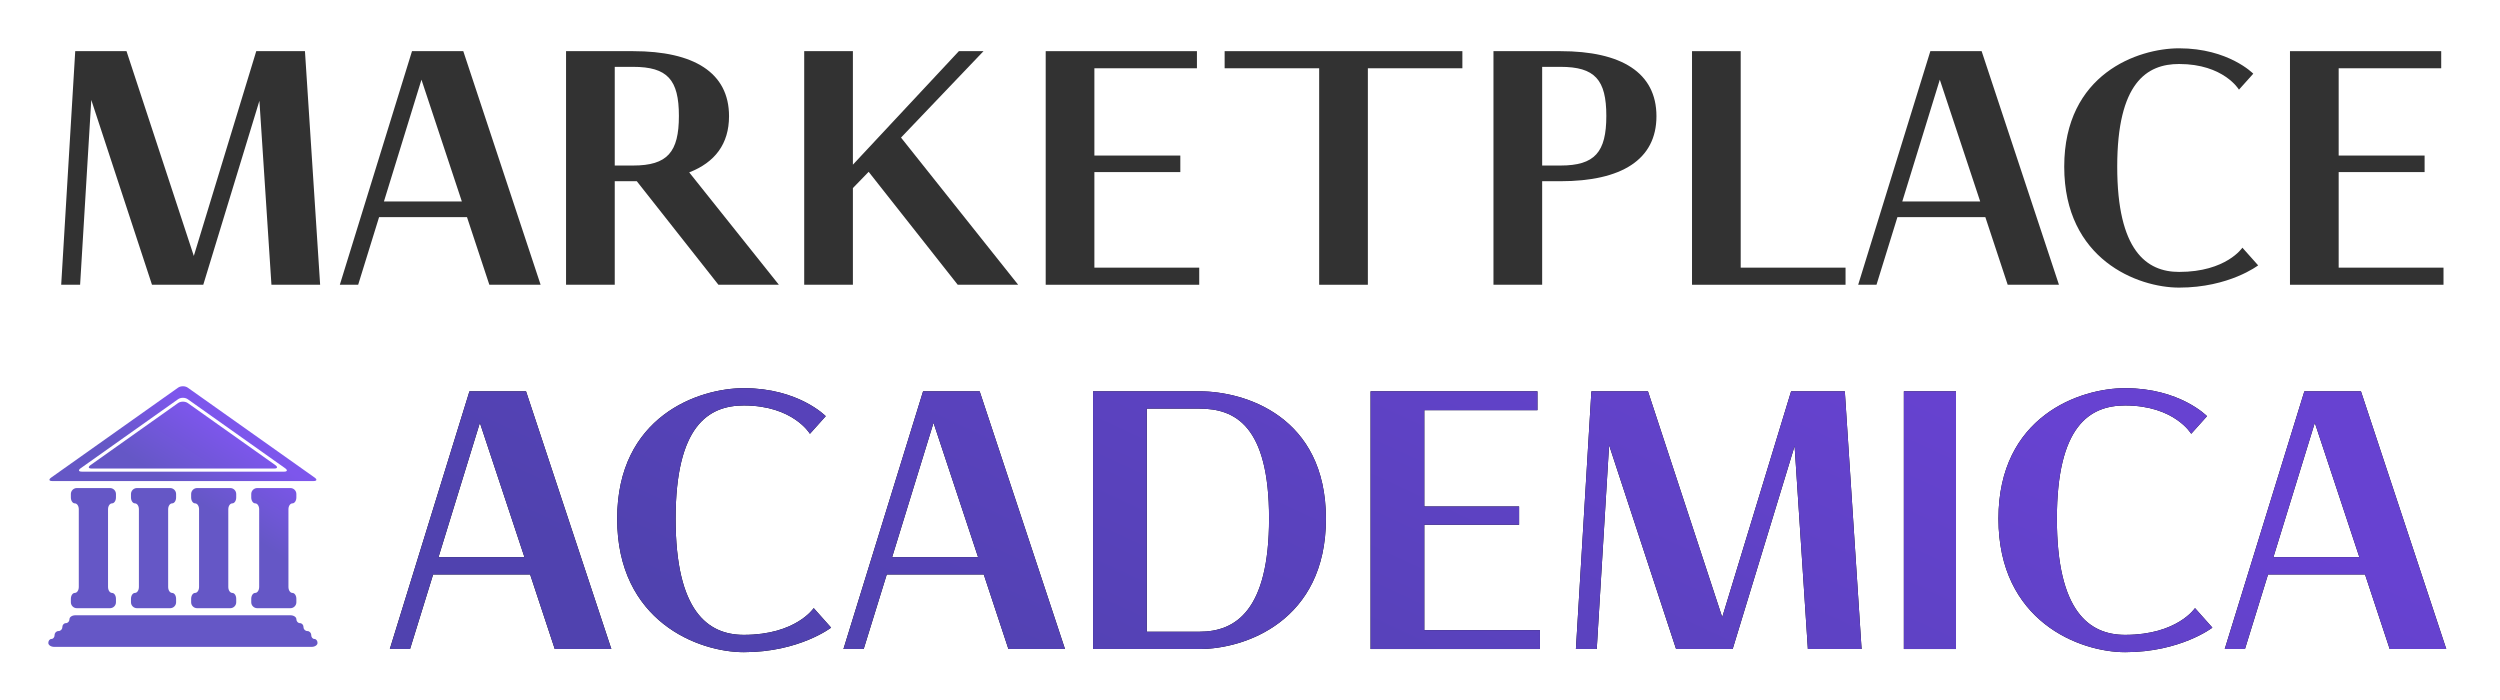 <svg width="207" height="58" viewBox="0 0 207 58" fill="none" xmlns="http://www.w3.org/2000/svg">
<g filter="url(#filter0_d_1_174)">
<path d="M5.067 20.578H6.633L7.558 5.274L12.585 20.578H16.831L21.479 5.345L22.475 20.578H26.507L25.25 1.236H21.218L16.048 18.192L10.475 1.236H6.229L5.067 20.578Z" fill="#323232"/>
<path d="M28.138 20.578H29.656L31.387 14.981H38.668L40.518 20.578H44.763L38.36 1.236H34.114L28.138 20.578ZM31.79 13.682L34.897 3.598L38.241 13.682H31.79Z" fill="#323232"/>
<path d="M46.869 20.578H50.901V12.005H52.727L59.486 20.578H64.491L57.067 11.273C59.202 10.446 60.364 8.911 60.364 6.621C60.364 3.007 57.447 1.236 52.419 1.236H46.869V20.578ZM52.419 2.535C55.265 2.535 56.213 3.598 56.213 6.597C56.213 9.596 55.265 10.706 52.419 10.706H50.901V2.535H52.419Z" fill="#323232"/>
<path d="M70.62 20.578V12.572L71.924 11.226L79.3 20.578H84.304L74.604 8.392L81.434 1.236H79.395L70.62 10.635V1.236H66.588V20.578H70.62Z" fill="#323232"/>
<path d="M86.584 20.578H99.296V19.161H90.615V11.249H97.731V9.88H90.615V2.653H99.106V1.236H86.584V20.578Z" fill="#323232"/>
<path d="M101.4 1.236V2.653H109.227V20.578H113.259V2.653H121.085V1.236H101.4Z" fill="#323232"/>
<path d="M127.691 20.578V12.005H129.209C134.237 12.005 137.154 10.234 137.154 6.621C137.154 3.007 134.237 1.236 129.209 1.236H123.659V20.578H127.691ZM129.209 2.535C132.055 2.535 133.004 3.598 133.004 6.597C133.004 9.596 132.055 10.706 129.209 10.706H127.691V2.535H129.209Z" fill="#323232"/>
<path d="M140.099 20.578H152.811V19.161H144.13V1.236H140.099V20.578Z" fill="#323232"/>
<path d="M153.857 20.578H155.374L157.106 14.981H164.387L166.237 20.578H170.482L164.079 1.236H159.833L153.857 20.578ZM157.509 13.682L160.616 3.598L163.96 13.682H157.509Z" fill="#323232"/>
<path d="M185.67 17.508C185.67 17.508 184.342 19.515 180.429 19.515C177.725 19.515 175.306 17.744 175.306 10.801C175.306 3.858 177.749 2.299 180.429 2.299C184.129 2.299 185.386 4.424 185.386 4.424L186.571 3.102C186.571 3.102 184.532 1 180.429 1C177.037 1 170.918 3.102 170.918 10.801C170.918 18.5 177.013 20.814 180.429 20.814C184.579 20.814 186.975 18.972 186.975 18.972L185.67 17.508Z" fill="#323232"/>
<path d="M189.61 20.578H202.322V19.161H193.642V11.249H200.757V9.88H193.642V2.653H202.132V1.236H189.61V20.578Z" fill="#323232"/>
<path d="M32.277 50.739H33.952L35.862 44.565H43.895L45.936 50.739H50.62L43.555 29.401H38.871L32.277 50.739ZM36.307 43.132L39.734 32.006L43.424 43.132H36.307Z" fill="black"/>
<path d="M32.277 50.739H33.952L35.862 44.565H43.895L45.936 50.739H50.62L43.555 29.401H38.871L32.277 50.739ZM36.307 43.132L39.734 32.006L43.424 43.132H36.307Z" fill="url(#paint0_linear_1_174)"/>
<path d="M67.376 47.352C67.376 47.352 65.911 49.567 61.593 49.567C58.61 49.567 55.941 47.613 55.941 39.953C55.941 32.293 58.636 30.573 61.593 30.573C65.675 30.573 67.062 32.918 67.062 32.918L68.37 31.459C68.37 31.459 66.12 29.14 61.593 29.14C57.852 29.14 51.101 31.459 51.101 39.953C51.101 48.447 57.825 51 61.593 51C66.172 51 68.815 48.968 68.815 48.968L67.376 47.352Z" fill="black"/>
<path d="M67.376 47.352C67.376 47.352 65.911 49.567 61.593 49.567C58.61 49.567 55.941 47.613 55.941 39.953C55.941 32.293 58.636 30.573 61.593 30.573C65.675 30.573 67.062 32.918 67.062 32.918L68.37 31.459C68.37 31.459 66.12 29.14 61.593 29.14C57.852 29.14 51.101 31.459 51.101 39.953C51.101 48.447 57.825 51 61.593 51C66.172 51 68.815 48.968 68.815 48.968L67.376 47.352Z" fill="url(#paint1_linear_1_174)"/>
<path d="M69.838 50.739H71.513L73.423 44.565H81.456L83.497 50.739H88.181L81.116 29.401H76.432L69.838 50.739ZM73.868 43.132L77.296 32.006L80.985 43.132H73.868Z" fill="black"/>
<path d="M69.838 50.739H71.513L73.423 44.565H81.456L83.497 50.739H88.181L81.116 29.401H76.432L69.838 50.739ZM73.868 43.132L77.296 32.006L80.985 43.132H73.868Z" fill="url(#paint2_linear_1_174)"/>
<path d="M90.504 29.401V50.739H99.322C103.063 50.739 109.788 48.447 109.788 39.953C109.788 31.459 103.063 29.401 99.322 29.401H90.504ZM94.952 49.306V30.834H99.322C102.278 30.834 105.078 32.267 105.078 39.927C105.078 47.587 102.278 49.306 99.322 49.306H94.952Z" fill="black"/>
<path d="M90.504 29.401V50.739H99.322C103.063 50.739 109.788 48.447 109.788 39.953C109.788 31.459 103.063 29.401 99.322 29.401H90.504ZM94.952 49.306V30.834H99.322C102.278 30.834 105.078 32.267 105.078 39.927C105.078 47.587 102.278 49.306 99.322 49.306H94.952Z" fill="url(#paint3_linear_1_174)"/>
<path d="M113.484 50.739H127.509V49.176H117.933V40.448H125.782V38.937H117.933V30.964H127.3V29.401H113.484V50.739Z" fill="black"/>
<path d="M113.484 50.739H127.509V49.176H117.933V40.448H125.782V38.937H117.933V30.964H127.3V29.401H113.484V50.739Z" fill="url(#paint4_linear_1_174)"/>
<path d="M130.485 50.739H132.212L133.233 33.856L138.78 50.739H143.464L148.592 33.934L149.691 50.739H154.139L152.752 29.401H148.304L142.6 48.108L136.451 29.401H131.767L130.485 50.739Z" fill="black"/>
<path d="M130.485 50.739H132.212L133.233 33.856L138.78 50.739H143.464L148.592 33.934L149.691 50.739H154.139L152.752 29.401H148.304L142.6 48.108L136.451 29.401H131.767L130.485 50.739Z" fill="url(#paint5_linear_1_174)"/>
<path d="M157.639 50.739H161.956V29.401H157.639V50.739Z" fill="black"/>
<path d="M157.639 50.739H161.956V29.401H157.639V50.739Z" fill="url(#paint6_linear_1_174)"/>
<path d="M181.746 47.352C181.746 47.352 180.281 49.567 175.963 49.567C172.98 49.567 170.311 47.613 170.311 39.953C170.311 32.293 173.007 30.573 175.963 30.573C180.045 30.573 181.432 32.918 181.432 32.918L182.74 31.459C182.74 31.459 180.49 29.14 175.963 29.14C172.222 29.14 165.471 31.459 165.471 39.953C165.471 48.447 172.195 51 175.963 51C180.542 51 183.185 48.968 183.185 48.968L181.746 47.352Z" fill="black"/>
<path d="M181.746 47.352C181.746 47.352 180.281 49.567 175.963 49.567C172.98 49.567 170.311 47.613 170.311 39.953C170.311 32.293 173.007 30.573 175.963 30.573C180.045 30.573 181.432 32.918 181.432 32.918L182.74 31.459C182.74 31.459 180.49 29.14 175.963 29.14C172.222 29.14 165.471 31.459 165.471 39.953C165.471 48.447 172.195 51 175.963 51C180.542 51 183.185 48.968 183.185 48.968L181.746 47.352Z" fill="url(#paint7_linear_1_174)"/>
<path d="M184.208 50.739H185.883L187.793 44.565H195.826L197.867 50.739H202.551L195.486 29.401H190.802L184.208 50.739ZM188.238 43.132L191.666 32.006L195.355 43.132H188.238Z" fill="black"/>
<path d="M184.208 50.739H185.883L187.793 44.565H195.826L197.867 50.739H202.551L195.486 29.401H190.802L184.208 50.739ZM188.238 43.132L191.666 32.006L195.355 43.132H188.238Z" fill="url(#paint8_linear_1_174)"/>
<path d="M4.327 36.831H25.963C26.235 36.831 26.276 36.703 26.055 36.545L15.547 29.099C15.327 28.943 14.966 28.943 14.743 29.099L4.235 36.545C4.015 36.703 4.055 36.831 4.327 36.831ZM6.679 35.77L14.742 30.056C14.965 29.898 15.326 29.898 15.547 30.056L23.609 35.77C23.832 35.926 23.79 36.053 23.518 36.053L6.774 36.052C6.502 36.052 6.46 35.926 6.679 35.77Z" fill="url(#paint9_linear_1_174)"/>
<path d="M9.275 38.679C9.455 38.679 9.602 38.46 9.602 38.19V37.902C9.602 37.633 9.379 37.411 9.107 37.411H6.36C6.091 37.411 5.868 37.633 5.868 37.902V38.19C5.868 38.46 6.014 38.679 6.195 38.679C6.378 38.679 6.524 38.898 6.524 39.167V45.604C6.524 45.873 6.378 46.094 6.195 46.094C6.014 46.094 5.868 46.313 5.868 46.582V46.869C5.868 47.138 6.091 47.359 6.36 47.359H9.107C9.379 47.359 9.602 47.138 9.602 46.869V46.582C9.602 46.313 9.455 46.094 9.275 46.094C9.094 46.094 8.945 45.873 8.945 45.604L8.945 39.167C8.946 38.898 9.094 38.679 9.275 38.679Z" fill="url(#paint10_linear_1_174)"/>
<path d="M14.252 38.679C14.435 38.679 14.581 38.46 14.581 38.19V37.902C14.581 37.633 14.358 37.411 14.087 37.411H11.34C11.068 37.411 10.845 37.633 10.845 37.902V38.19C10.845 38.46 10.994 38.679 11.175 38.679C11.355 38.679 11.501 38.898 11.501 39.167V45.604C11.501 45.873 11.355 46.094 11.175 46.094C10.994 46.094 10.845 46.313 10.845 46.582V46.869C10.845 47.138 11.068 47.359 11.34 47.359H14.087C14.358 47.359 14.581 47.138 14.581 46.869V46.582C14.581 46.313 14.434 46.094 14.252 46.094C14.071 46.094 13.923 45.873 13.923 45.604V39.167C13.924 38.898 14.072 38.679 14.252 38.679Z" fill="url(#paint11_linear_1_174)"/>
<path d="M19.233 38.679C19.415 38.679 19.559 38.46 19.559 38.19V37.902C19.559 37.633 19.337 37.411 19.067 37.411H16.32C16.049 37.411 15.826 37.633 15.826 37.902V38.19C15.826 38.46 15.972 38.679 16.155 38.679C16.334 38.679 16.482 38.898 16.482 39.167V45.604C16.482 45.873 16.333 46.094 16.155 46.094C15.973 46.094 15.826 46.313 15.826 46.582V46.869C15.826 47.138 16.049 47.359 16.32 47.359H19.067C19.337 47.359 19.559 47.138 19.559 46.869V46.582C19.559 46.313 19.415 46.094 19.233 46.094C19.052 46.094 18.903 45.873 18.903 45.604V39.167C18.903 38.898 19.052 38.679 19.233 38.679Z" fill="url(#paint12_linear_1_174)"/>
<path d="M24.212 38.679C24.39 38.679 24.539 38.46 24.539 38.19V37.902C24.539 37.633 24.316 37.411 24.047 37.411H21.3C21.029 37.411 20.803 37.633 20.803 37.902V38.19C20.803 38.46 20.952 38.679 21.135 38.679C21.311 38.679 21.459 38.898 21.459 39.167V45.604C21.459 45.873 21.311 46.094 21.135 46.094C20.952 46.094 20.803 46.313 20.803 46.582V46.869C20.803 47.138 21.029 47.359 21.3 47.359H24.047C24.316 47.359 24.539 47.138 24.539 46.869V46.582C24.539 46.313 24.39 46.094 24.212 46.094C24.03 46.094 23.883 45.873 23.883 45.604V39.167C23.884 38.898 24.03 38.679 24.212 38.679Z" fill="url(#paint13_linear_1_174)"/>
<path d="M26.03 49.906C25.885 49.906 25.768 49.758 25.768 49.577C25.768 49.401 25.624 49.251 25.45 49.251C25.274 49.251 25.13 49.106 25.13 48.925C25.13 48.744 24.998 48.596 24.835 48.596C24.671 48.596 24.54 48.449 24.54 48.27C24.54 48.092 24.317 47.944 24.047 47.944L6.245 47.944C5.974 47.944 5.751 48.091 5.751 48.27C5.751 48.449 5.617 48.596 5.456 48.596C5.294 48.596 5.161 48.744 5.161 48.925C5.161 49.105 5.018 49.251 4.843 49.251C4.665 49.251 4.522 49.4 4.522 49.577C4.522 49.758 4.405 49.906 4.261 49.906C4.119 49.906 4 50.053 4 50.233C4 50.415 4.223 50.562 4.495 50.562H25.799C26.071 50.562 26.291 50.414 26.291 50.233C26.291 50.053 26.174 49.906 26.03 49.906Z" fill="url(#paint14_linear_1_174)"/>
<path d="M7.587 35.795H22.703C22.975 35.795 23.018 35.669 22.795 35.509L15.548 30.373C15.327 30.218 14.966 30.218 14.744 30.373L7.496 35.509C7.274 35.669 7.315 35.795 7.587 35.795Z" fill="url(#paint15_linear_1_174)"/>
</g>
<defs>
<filter id="filter0_d_1_174" x="0" y="0" width="206.551" height="58" filterUnits="userSpaceOnUse" color-interpolation-filters="sRGB">
<feFlood flood-opacity="0" result="BackgroundImageFix"/>
<feColorMatrix in="SourceAlpha" type="matrix" values="0 0 0 0 0 0 0 0 0 0 0 0 0 0 0 0 0 0 127 0" result="hardAlpha"/>
<feOffset dy="3"/>
<feGaussianBlur stdDeviation="2"/>
<feComposite in2="hardAlpha" operator="out"/>
<feColorMatrix type="matrix" values="0 0 0 0 0 0 0 0 0 0 0 0 0 0 0 0 0 0 0.23 0"/>
<feBlend mode="normal" in2="BackgroundImageFix" result="effect1_dropShadow_1_174"/>
<feBlend mode="normal" in="SourceGraphic" in2="effect1_dropShadow_1_174" result="shape"/>
</filter>
<linearGradient id="paint0_linear_1_174" x1="-2.703" y1="18.943" x2="23.284" y2="-36.833" gradientUnits="userSpaceOnUse">
<stop stop-color="#5042AF"/>
<stop offset="1" stop-color="#6742D1"/>
</linearGradient>
<linearGradient id="paint1_linear_1_174" x1="-2.703" y1="18.943" x2="23.284" y2="-36.833" gradientUnits="userSpaceOnUse">
<stop stop-color="#5042AF"/>
<stop offset="1" stop-color="#6742D1"/>
</linearGradient>
<linearGradient id="paint2_linear_1_174" x1="-2.703" y1="18.943" x2="23.284" y2="-36.833" gradientUnits="userSpaceOnUse">
<stop stop-color="#5042AF"/>
<stop offset="1" stop-color="#6742D1"/>
</linearGradient>
<linearGradient id="paint3_linear_1_174" x1="-2.703" y1="18.943" x2="23.284" y2="-36.833" gradientUnits="userSpaceOnUse">
<stop stop-color="#5042AF"/>
<stop offset="1" stop-color="#6742D1"/>
</linearGradient>
<linearGradient id="paint4_linear_1_174" x1="-2.703" y1="18.943" x2="23.284" y2="-36.833" gradientUnits="userSpaceOnUse">
<stop stop-color="#5042AF"/>
<stop offset="1" stop-color="#6742D1"/>
</linearGradient>
<linearGradient id="paint5_linear_1_174" x1="-2.703" y1="18.943" x2="23.284" y2="-36.833" gradientUnits="userSpaceOnUse">
<stop stop-color="#5042AF"/>
<stop offset="1" stop-color="#6742D1"/>
</linearGradient>
<linearGradient id="paint6_linear_1_174" x1="-2.703" y1="18.943" x2="23.284" y2="-36.833" gradientUnits="userSpaceOnUse">
<stop stop-color="#5042AF"/>
<stop offset="1" stop-color="#6742D1"/>
</linearGradient>
<linearGradient id="paint7_linear_1_174" x1="-2.703" y1="18.943" x2="23.284" y2="-36.833" gradientUnits="userSpaceOnUse">
<stop stop-color="#5042AF"/>
<stop offset="1" stop-color="#6742D1"/>
</linearGradient>
<linearGradient id="paint8_linear_1_174" x1="-2.703" y1="18.943" x2="23.284" y2="-36.833" gradientUnits="userSpaceOnUse">
<stop stop-color="#5042AF"/>
<stop offset="1" stop-color="#6742D1"/>
</linearGradient>
<linearGradient id="paint9_linear_1_174" x1="6.827" y1="32.244" x2="10.279" y2="26.994" gradientUnits="userSpaceOnUse">
<stop stop-color="#6557C6"/>
<stop offset="1" stop-color="#7D56EC"/>
</linearGradient>
<linearGradient id="paint10_linear_1_174" x1="6.827" y1="32.244" x2="10.279" y2="26.994" gradientUnits="userSpaceOnUse">
<stop stop-color="#6557C6"/>
<stop offset="1" stop-color="#7D56EC"/>
</linearGradient>
<linearGradient id="paint11_linear_1_174" x1="6.827" y1="32.244" x2="10.279" y2="26.994" gradientUnits="userSpaceOnUse">
<stop stop-color="#6557C6"/>
<stop offset="1" stop-color="#7D56EC"/>
</linearGradient>
<linearGradient id="paint12_linear_1_174" x1="6.827" y1="32.244" x2="10.279" y2="26.994" gradientUnits="userSpaceOnUse">
<stop stop-color="#6557C6"/>
<stop offset="1" stop-color="#7D56EC"/>
</linearGradient>
<linearGradient id="paint13_linear_1_174" x1="6.827" y1="32.244" x2="10.279" y2="26.994" gradientUnits="userSpaceOnUse">
<stop stop-color="#6557C6"/>
<stop offset="1" stop-color="#7D56EC"/>
</linearGradient>
<linearGradient id="paint14_linear_1_174" x1="6.827" y1="32.244" x2="10.279" y2="26.994" gradientUnits="userSpaceOnUse">
<stop stop-color="#6557C6"/>
<stop offset="1" stop-color="#7D56EC"/>
</linearGradient>
<linearGradient id="paint15_linear_1_174" x1="6.827" y1="32.244" x2="10.279" y2="26.994" gradientUnits="userSpaceOnUse">
<stop stop-color="#6557C6"/>
<stop offset="1" stop-color="#7D56EC"/>
</linearGradient>
</defs>
</svg>
